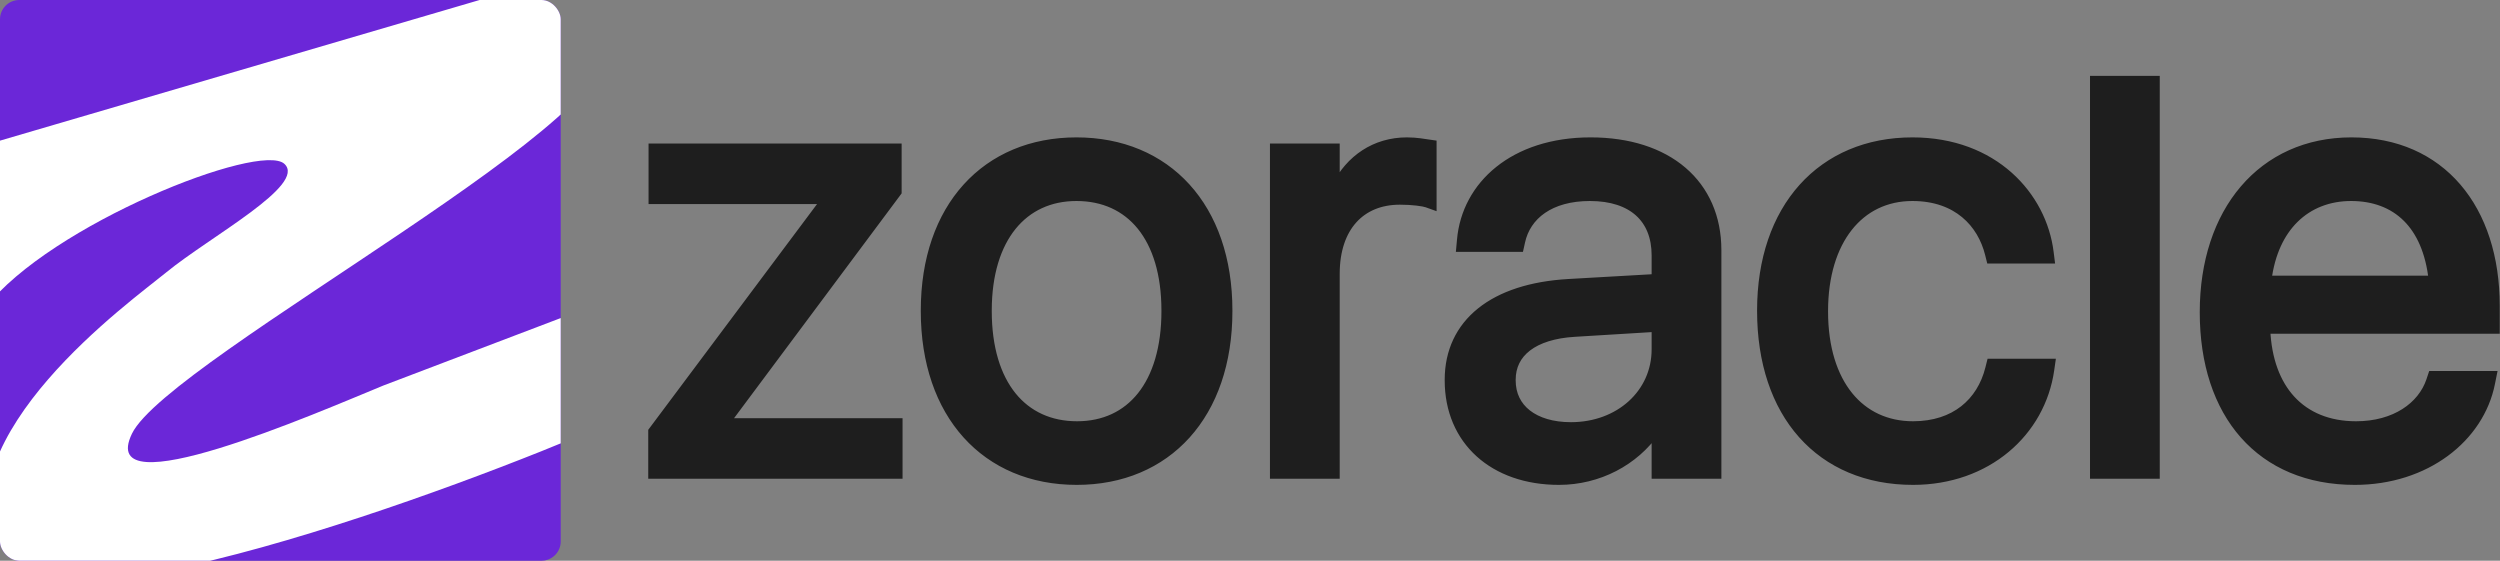 <svg width="914" height="205" viewBox="0 0 914 205" fill="none" xmlns="http://www.w3.org/2000/svg">
<rect x="0" y="0" width="914" height="205" fill="#808080" stroke="none"/>
<g clip-path="url(#clip0_6_37)">
<rect width="205" height="205" rx="7.045" fill="#6B27D8"/>
<path d="M202.626 -8L-9.279 54.141C-16.112 80.62 -24.219 136.781 -5.256 112.437C18.447 82.008 95.123 51.739 103.97 59.906C112.298 67.594 76.743 86.492 60.728 99.625C47.763 110.256 -20.311 158.883 -2.053 202.125C12.553 236.719 169.634 177.781 221.845 155.039V109.875L140.165 140.945C115.501 151.089 34.911 186.237 48.236 158.562C61.561 130.887 241.206 37.805 219.283 14.742L202.626 -8Z" fill="white"/>
</g>
<path d="M393.548 51.727C410.007 51.727 423.932 57.645 433.73 68.413C443.517 79.168 449.07 94.631 449.07 113.526V113.75C449.07 132.643 443.547 148.159 433.791 158.97C424.022 169.795 410.125 175.772 393.66 175.772C377.084 175.772 363.158 169.768 353.389 158.928C343.633 148.102 338.138 132.586 338.138 113.75V113.526C338.138 94.688 343.662 79.227 353.419 68.458C363.188 57.675 377.086 51.728 393.548 51.727ZM581.504 51.727C595.549 51.727 607.135 55.525 615.234 62.455C623.359 69.407 627.836 79.394 627.836 91.446V173.531H605.334V157.674C597.65 168.746 584.445 175.772 569.96 175.772C558.061 175.772 547.984 172.177 540.863 165.731C533.729 159.274 529.681 150.06 529.681 139.08V138.855C529.681 128.501 533.74 119.994 541.324 113.911C548.861 107.867 559.762 104.306 573.347 103.511H573.349L605.334 101.686V93.352C605.334 86.575 603.13 81.296 599.146 77.695C595.141 74.077 589.152 71.987 581.28 71.987C566.759 71.987 558.124 78.854 556.071 88.399L556.069 88.409L555.846 89.418L555.584 90.593H533.909L534.058 88.957L534.17 87.724C535.937 67.614 553.456 51.728 581.504 51.727ZM699.187 51.727C728.979 51.727 746.759 71.576 749.317 92.269L749.43 93.166L749.641 94.852H727.717L727.433 93.716L727.208 92.819C725.817 87.255 722.886 82.057 718.305 78.255C713.737 74.463 707.443 71.987 699.187 71.987C689.498 71.987 681.472 75.984 675.833 83.129C670.168 90.307 666.839 100.766 666.839 113.75V113.862C666.839 127.182 670.251 137.604 675.975 144.664C681.673 151.694 689.756 155.513 699.411 155.513C707.079 155.513 713.271 153.357 717.919 149.723C722.57 146.086 725.766 140.898 727.32 134.682L727.544 133.784L727.828 132.648H749.895L749.65 134.36L749.538 135.146C746.287 158.129 726.441 175.772 699.411 175.772C682.503 175.772 668.571 169.742 658.881 158.865C649.208 148.007 643.889 132.462 643.889 113.638V113.526C643.889 94.859 649.326 79.401 659.024 68.59C668.737 57.763 682.608 51.728 699.187 51.727ZM859.684 51.727C875.998 51.728 889.233 57.803 898.368 68.446C907.481 79.064 912.403 94.094 912.403 111.845V120.518H828.506C828.976 131.514 832.262 140.103 837.659 145.996C843.287 152.141 851.352 155.513 861.364 155.513C875.661 155.513 885.41 148.398 888.523 139.161L888.858 138.157L889.2 137.132H911.276L910.917 138.926L910.693 140.047L910.692 140.046C906.716 160.151 886.935 175.772 860.916 175.772C843.79 175.772 829.937 169.774 820.383 158.973C810.848 148.194 805.73 132.788 805.73 114.198V114.086C805.731 95.764 810.967 80.18 820.38 69.149C829.812 58.097 843.35 51.727 859.684 51.727ZM328.137 53.969V70.2L327.84 70.6L265.379 154.392H328.473V173.531H238.5V157.635L238.799 157.235L301.703 73.108H238.612V53.969H328.137ZM788.108 29.227V173.531H765.606V29.227H788.108ZM575.768 121.636H575.762C568.153 122.074 562.344 123.983 558.474 126.947C554.655 129.872 552.631 133.887 552.631 138.855V139.08C552.631 144.231 554.723 148.359 558.401 151.235C562.117 154.141 567.561 155.849 574.331 155.849C592.026 155.849 605.334 143.72 605.334 127.76V119.827L575.768 121.636ZM393.548 71.987C383.828 71.987 375.778 75.756 370.127 82.737C364.449 89.752 361.088 100.144 361.088 113.526V113.75C361.088 127.25 364.423 137.696 370.113 144.735C375.775 151.739 383.878 155.513 393.772 155.513C403.603 155.513 411.621 151.717 417.215 144.701C422.839 137.647 426.12 127.198 426.12 113.75V113.526C426.12 100.081 422.813 89.692 417.151 82.695C411.52 75.735 403.445 71.987 393.548 71.987ZM859.571 71.987C851.464 71.987 844.317 74.745 838.937 80.046C833.831 85.076 830.221 92.495 828.973 102.275H889.411C888.284 92.046 884.864 84.621 879.934 79.703C874.757 74.54 867.766 71.987 859.571 71.987ZM523.714 75.082L521.71 74.366C521.094 74.146 519.807 73.88 518.008 73.673C516.245 73.469 514.088 73.333 511.791 73.333C504.591 73.333 498.77 75.828 494.735 80.316C490.685 84.823 488.298 91.493 488.298 100.076V173.531H465.796V53.969H488.298V68.366C493.417 58.086 502.741 51.727 514.369 51.727C517.869 51.728 520.933 52.314 522.427 52.527L523.714 52.711V75.082Z" fill="#1E1E1E" stroke="#1E1E1E" stroke-width="3"/>
<defs>
<clipPath id="clip0_6_37">
<rect width="205" height="205" rx="7.045" fill="white"/>
</clipPath>
</defs>
</svg>
